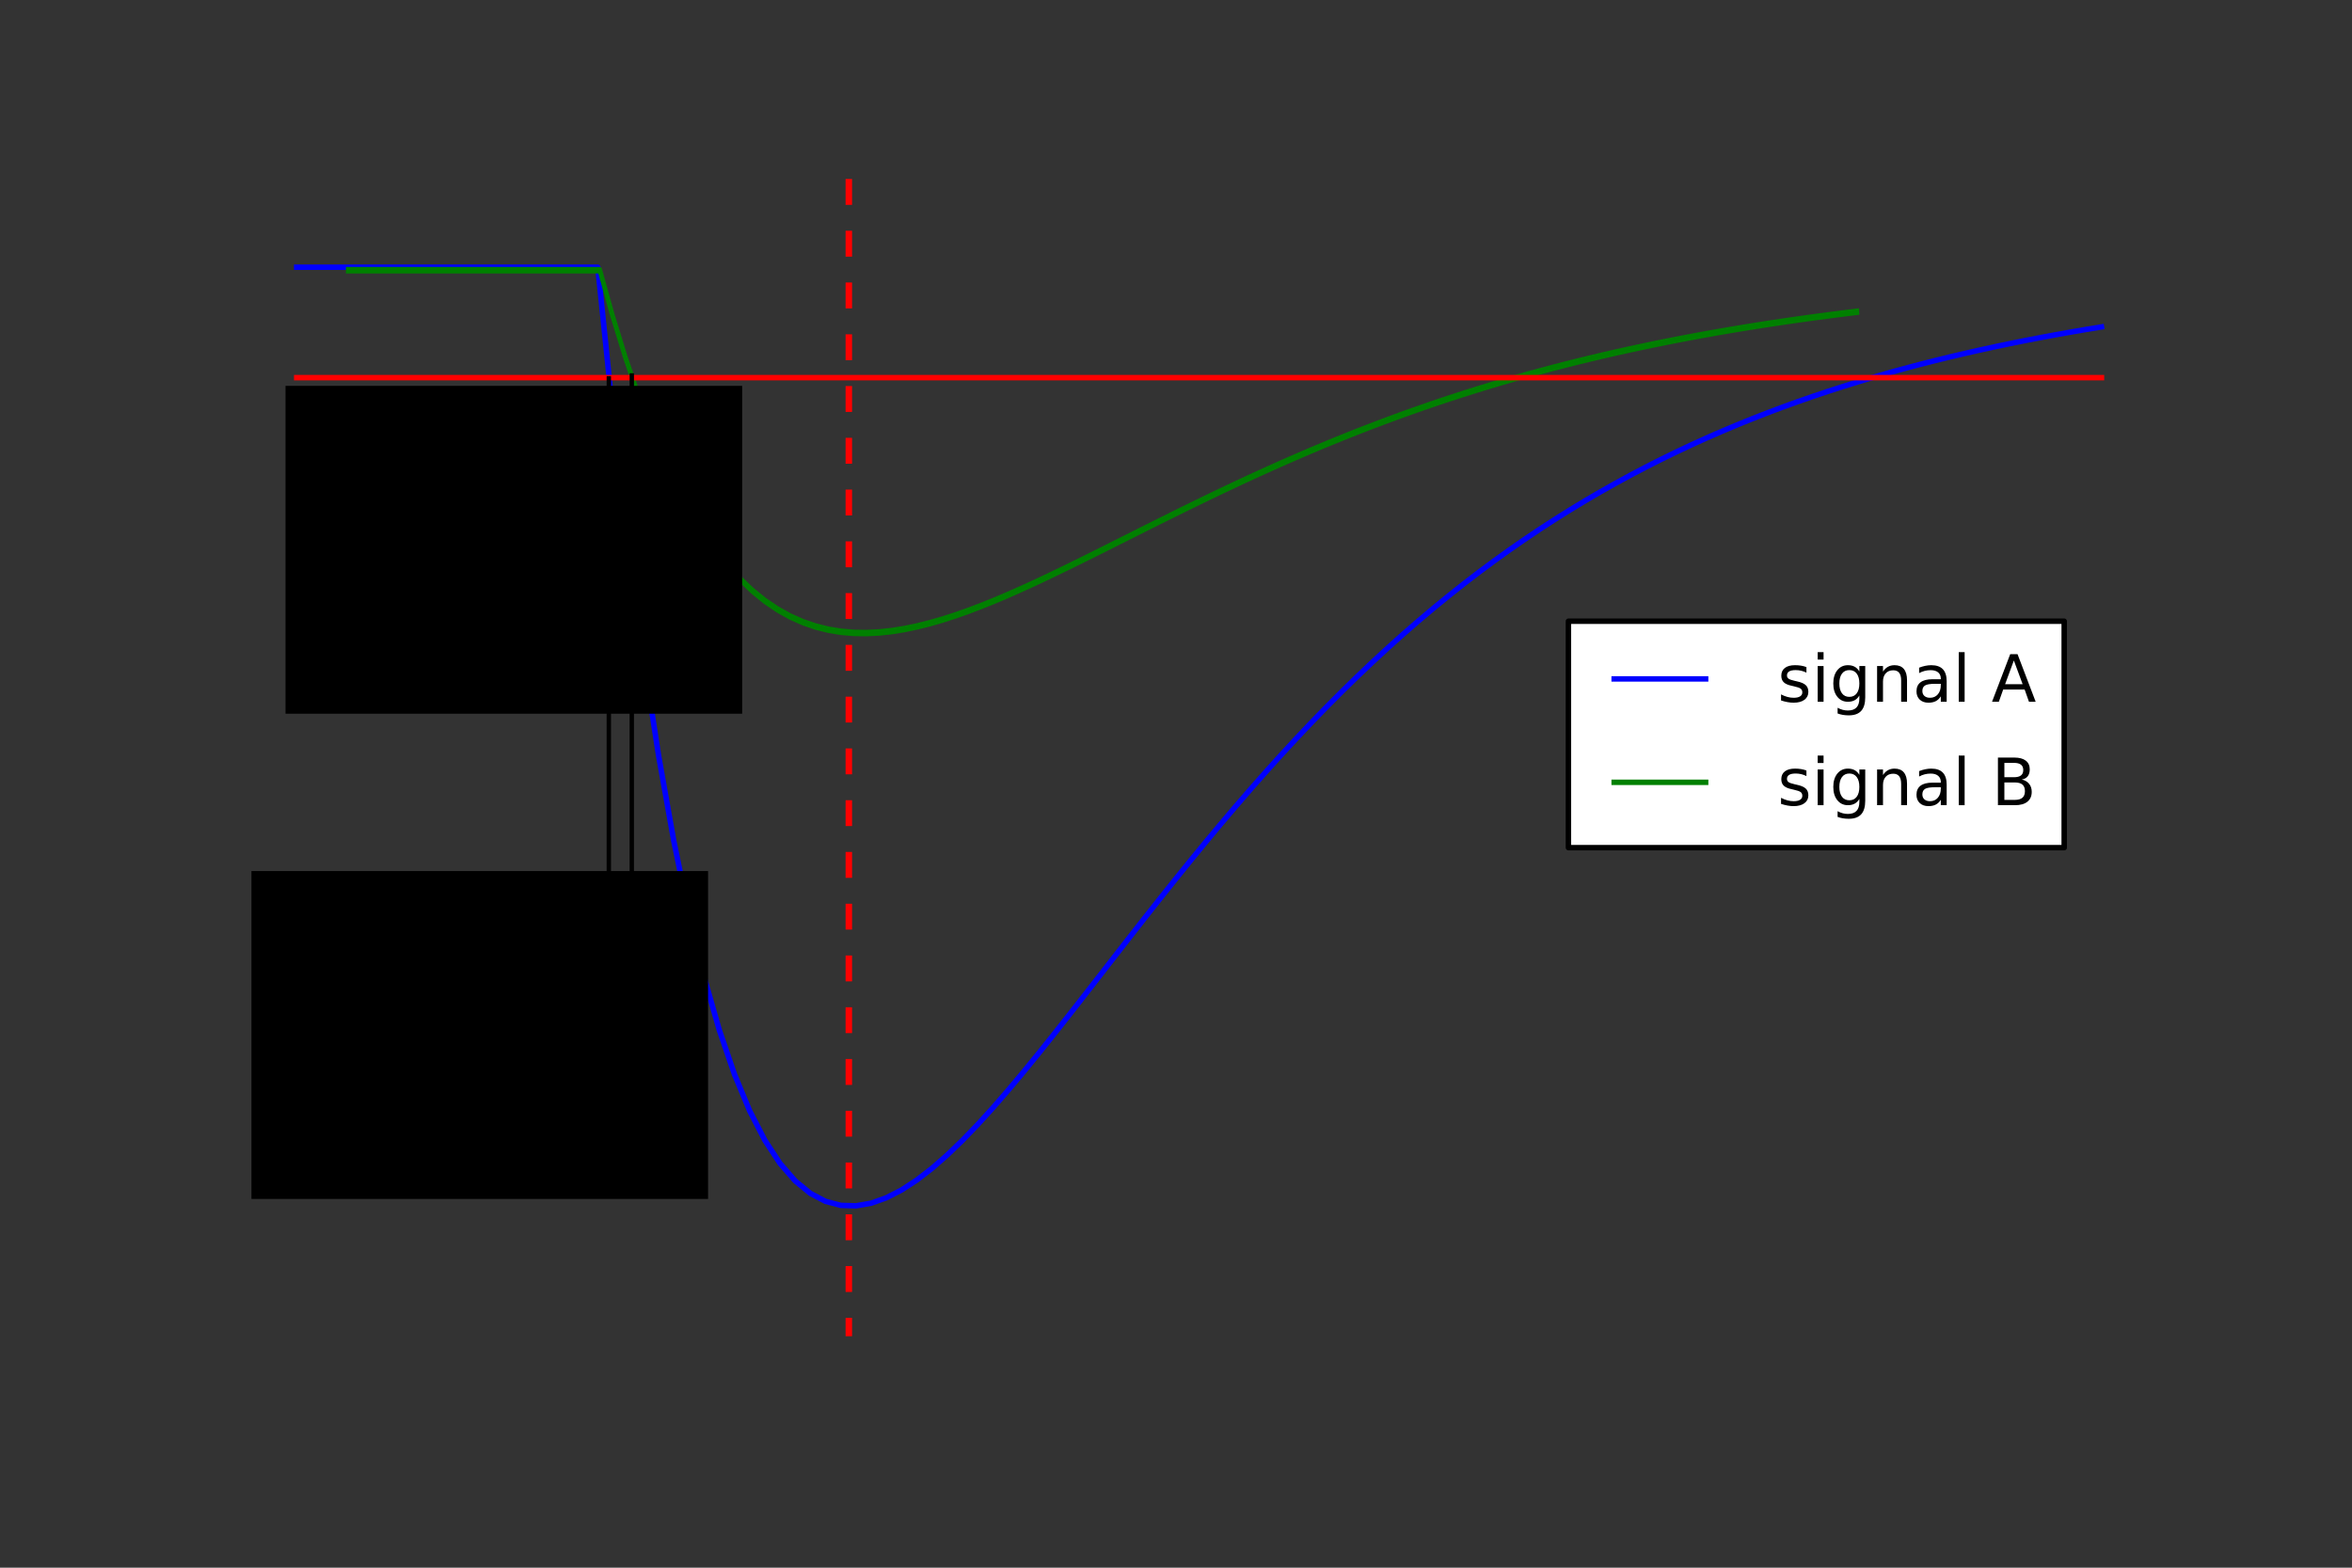 <?xml version="1.0" encoding="UTF-8" standalone="no"?>
<!-- Created with matplotlib (http://matplotlib.org/) -->

<svg
   xmlns:dc="http://purl.org/dc/elements/1.1/"
   xmlns:cc="http://creativecommons.org/ns#"
   xmlns:rdf="http://www.w3.org/1999/02/22-rdf-syntax-ns#"
   xmlns:svg="http://www.w3.org/2000/svg"
   xmlns="http://www.w3.org/2000/svg"
   xmlns:xlink="http://www.w3.org/1999/xlink"
   xmlns:sodipodi="http://sodipodi.sourceforge.net/DTD/sodipodi-0.dtd"
   xmlns:inkscape="http://www.inkscape.org/namespaces/inkscape"
   height="288pt"
   version="1.1"
   viewBox="0 0 432 288"
   width="432pt"
   id="svg2"
   inkscape:version="0.91 r13725"
   sodipodi:docname="fig17_1.svg">
  <rect x="0" y="0" width="432" height="288" fill="#333333" stroke="none"/>
  <sodipodi:namedview
     pagecolor="#ffffff"
     bordercolor="#666666"
     borderopacity="1"
     objecttolerance="10"
     gridtolerance="10"
     guidetolerance="10"
     inkscape:pageopacity="0"
     inkscape:pageshadow="2"
     inkscape:window-width="1920"
     inkscape:window-height="1138"
     id="namedview90"
     showgrid="true"
     inkscape:zoom="1.5166667"
     inkscape:cx="270"
     inkscape:cy="180"
     inkscape:window-x="-8"
     inkscape:window-y="-8"
     inkscape:window-maximized="1"
     inkscape:current-layer="figure_1"
     showguides="false"
     inkscape:guide-bbox="true">
    <sodipodi:guide
       orientation="1,0"
       position="139.78,273.626"
       id="guide3115" />
    <sodipodi:guide
       orientation="1,0"
       position="147.692,274.286"
       id="guide3117" />
    <sodipodi:guide
       orientation="0,1"
       position="106.154,131.868"
       id="guide3119" />
    <sodipodi:guide
       orientation="0,1"
       position="102.857,116.703"
       id="guide3121" />
    <inkscape:grid
       type="xygrid"
       id="grid3408" />
  </sodipodi:namedview>
  <defs
     id="defs4">
    <style
       type="text/css"
       id="style6">
*{stroke-linecap:butt;stroke-linejoin:round;}
  </style>
  </defs>
  <g
     id="figure_1">
    <g
       id="patch_1">
      <path
         d=" M0 288 L432 288 L432 0 L0 0 z "
         style="fill:none;"
         id="path10" />
    </g>
    <g
       style="stroke-linecap:butt;stroke-linejoin:round"
       id="line2d_1">
      <path
         inkscape:connector-curvature="0"
         id="path14"
         style="fill:none;stroke:#0000ff;stroke-linecap:square;stroke-linejoin:round"
         d="m 54,49.091 2.79,0 2.79,0 2.79,0 2.79,0 2.79,0 2.79,0 2.79,0 2.79,0 2.79,0 2.79,0 2.79,0 2.79,0 2.79,0 2.79,0 2.79,0 2.79,0 2.79,0 2.79,0 2.79,0 2.79,0 2.79,27.006 2.79,23.744 2.79,20.789 2.79,18.113 2.79,15.691 2.79,13.505 2.79,11.529 2.79,9.75 2.79,8.146 2.79,6.706 2.79,5.412 2.79,4.252 2.79,3.216 2.79,2.29 2.79,1.466 2.79,0.733 2.79,0.085 2.79,-0.487 2.79,-0.992 2.79,-1.432 2.79,-1.818 2.79,-2.151 2.79,-2.439 2.79,-2.684 2.79,-2.892 2.79,-3.067 2.79,-3.21 2.79,-3.327 2.79,-3.418 2.79,-3.489 2.79,-3.538 2.79,-3.572 2.79,-3.589 2.79,-3.592 2.79,-3.584 2.79,-3.564 2.79,-3.536 2.79,-3.499 2.79,-3.455 2.79,-3.406 2.79,-3.35 2.79,-3.29 2.79,-3.227 2.79,-3.16 2.79,-3.092 2.79,-3.02 2.79,-2.948 2.79,-2.874 2.79,-2.8 2.79,-2.726 2.79,-2.65 2.79,-2.576 2.79,-2.501 2.79,-2.428 2.79,-2.355 2.79,-2.282 2.79,-2.212 2.79,-2.142 2.79,-2.072 2.79,-2.006 2.79,-1.939 2.79,-1.875 2.79,-1.812 2.79,-1.75 2.79,-1.69 2.79,-1.631 2.79,-1.574 2.79,-1.519 2.79,-1.465 2.79,-1.413 2.79,-1.362 2.79,-1.313 2.79,-1.265 2.79,-1.219 2.79,-1.174 2.79,-1.131 2.79,-1.089 2.79,-1.048 2.79,-1.009 2.79,-0.971 2.79,-0.934 2.79,-0.899 2.79,-0.865 2.79,-0.832 2.79,-0.8 2.79,-0.769 2.79,-0.74 2.79,-0.711 2.79,-0.684 2.79,-0.657 2.79,-0.632 2.79,-0.607 2.79,-0.583 2.79,-0.561 2.79,-0.539 2.79,-0.517 2.79,-0.497 2.79,-0.478 2.79,-0.459"
         clip-path="url(#p124b8dd147)" />
    </g>
    <g
       style="stroke-linecap:butt;stroke-linejoin:round"
       id="line2d_2"
       transform="matrix(0.893,0,0,1.198,15.325,-9.128)">
      <path
         inkscape:connector-curvature="0"
         id="path17"
         style="fill:none;stroke:#008000;stroke-linecap:square;stroke-linejoin:round"
         d="m 54,49.091 2.79,0 2.79,0 2.79,0 2.79,0 2.79,0 2.79,0 2.79,0 2.79,0 2.79,0 2.79,0 2.79,0 2.79,0 2.79,0 2.79,0 2.79,0 2.79,0 2.79,0 2.79,0 2.79,0 2.79,0 2.79,6.98 2.79,6.318 2.79,5.703 2.79,5.133 2.79,4.604 2.79,4.114 2.79,3.66 2.79,3.241 2.79,2.853 2.79,2.495 2.79,2.164 2.79,1.859 2.79,1.579 2.79,1.321 2.79,1.083 2.79,0.866 2.79,0.667 2.79,0.485 2.79,0.318 2.79,0.166 2.79,0.028 2.79,-0.097 2.79,-0.21 2.79,-0.314 2.79,-0.405 2.79,-0.488 2.79,-0.563 2.79,-0.628 2.79,-0.687 2.79,-0.738 2.79,-0.784 2.79,-0.823 2.79,-0.857 2.79,-0.885 2.79,-0.91 2.79,-0.93 2.79,-0.946 2.79,-0.958 2.79,-0.967 2.79,-0.974 2.79,-0.977 2.79,-0.978 2.79,-0.977 2.79,-0.973 2.79,-0.968 2.79,-0.962 2.79,-0.953 2.79,-0.944 2.79,-0.933 2.79,-0.921 2.79,-0.908 2.79,-0.895 2.79,-0.88 2.79,-0.865 2.79,-0.85 2.79,-0.834 2.79,-0.818 2.79,-0.801 2.79,-0.784 2.79,-0.767 2.79,-0.75 2.79,-0.733 2.79,-0.716 2.79,-0.699 2.79,-0.682 2.79,-0.664 2.79,-0.648 2.79,-0.631 2.79,-0.614 2.79,-0.598 2.79,-0.582 2.79,-0.566 2.79,-0.55 2.79,-0.534 2.79,-0.519 2.79,-0.504 2.79,-0.489 2.79,-0.475 2.79,-0.461 2.79,-0.447 2.79,-0.433 2.79,-0.42 2.79,-0.407 2.79,-0.394 2.79,-0.382 2.79,-0.37 2.79,-0.358 2.79,-0.347 2.79,-0.336 2.79,-0.325 2.79,-0.314 2.79,-0.304 2.79,-0.294 2.79,-0.284 2.79,-0.275 2.79,-0.266 2.79,-0.257 2.79,-0.248 2.79,-0.24"
         clip-path="url(#p124b8dd147)"
         transform="matrix(0.936,0,0,1,3.442,-0.032)" />
    </g>
    <g
       style="stroke-linecap:butt;stroke-linejoin:round"
       id="line2d_3">
      <path
         inkscape:connector-curvature="0"
         id="path20"
         style="fill:none;stroke:#ff0000;stroke-linecap:square;stroke-linejoin:round"
         d="m 54,69.382 2.79,0 2.79,0 2.79,0 2.79,0 2.79,0 2.79,0 2.79,0 2.79,0 2.79,0 2.79,0 2.79,0 2.79,0 2.79,0 2.79,0 2.79,0 2.79,0 2.79,0 2.79,0 2.79,0 2.79,0 2.79,0 2.79,0 2.79,0 2.79,0 2.79,0 2.79,0 2.79,0 2.79,0 2.79,0 2.79,0 2.79,0 2.79,0 2.79,0 2.79,0 2.79,0 2.79,0 2.79,0 2.79,0 2.79,0 2.79,0 2.79,0 2.79,0 2.79,0 2.79,0 2.79,0 2.79,0 2.79,0 2.79,0 2.79,0 2.79,0 2.79,0 2.79,0 2.79,0 2.79,0 2.79,0 2.79,0 2.79,0 2.79,0 2.79,0 2.79,0 2.79,0 2.79,0 2.79,0 2.79,0 2.79,0 2.79,0 2.79,0 2.79,0 2.79,0 2.79,0 2.79,0 2.79,0 2.79,0 2.79,0 2.79,0 2.79,0 2.79,0 2.79,0 2.79,0 2.79,0 2.79,0 2.79,0 2.79,0 2.79,0 2.79,0 2.79,0 2.79,0 2.79,0 2.79,0 2.79,0 2.79,0 2.79,0 2.79,0 2.79,0 2.79,0 2.79,0 2.79,0 2.79,0 2.79,0 2.79,0 2.79,0 2.79,0 2.79,0 2.79,0 2.79,0 2.79,0 2.79,0 2.79,0 2.79,0 2.79,0 2.79,0 2.79,0 2.79,0 2.79,0 2.79,0 2.79,0 2.79,0 2.79,0 2.79,0"
         clip-path="url(#p124b8dd147)" />
    </g>
    <g
       style="stroke-linecap:butt;stroke-linejoin:round"
       id="legend_1"
       transform="translate(-3.661,79.322)">
      <g
         style="stroke-linecap:butt;stroke-linejoin:round"
         id="patch_2">
        <path
           inkscape:connector-curvature="0"
           id="path24"
           style="fill:#ffffff;stroke:#000000;stroke-linecap:butt;stroke-linejoin:round"
           d="m 291.741,76.4 91.059,0 0,-41.6 -91.059,0 0,41.6 z" />
      </g>
      <g
         style="stroke-linecap:butt;stroke-linejoin:round"
         id="line2d_4">
        <path
           inkscape:connector-curvature="0"
           id="path27"
           style="fill:none;stroke:#0000ff;stroke-linecap:square;stroke-linejoin:round"
           d="m 300.141,45.4 16.8,0" />
      </g>
      <g
         style="stroke-linecap:butt;stroke-linejoin:round"
         id="line2d_5" />
      <g
         style="stroke-linecap:butt;stroke-linejoin:round"
         id="text_1">
        <!-- signal A -->
        <defs
           id="defs31">
          <path
             style="stroke-linecap:butt;stroke-linejoin:round"
             inkscape:connector-curvature="0"
             d=""
             id="BitstreamVeraSans-Roman-20" />
          <path
             style="stroke-linecap:butt;stroke-linejoin:round"
             inkscape:connector-curvature="0"
             id="BitstreamVeraSans-Roman-6e"
             d="m 54.891,33.016 0,-33.016 -8.984,0 0,32.719 q 0,7.766 -3.031,11.609 -3.031,3.859 -9.078,3.859 -7.281,0 -11.484,-4.641 -4.203,-4.625 -4.203,-12.641 l 0,-30.906 -9.031,0 0,54.688 9.031,0 0,-8.5 q 3.234,4.938 7.594,7.375 Q 30.078,56 35.797,56 q 9.422,0 14.25,-5.828 4.844,-5.828 4.844,-17.156" />
          <path
             style="stroke-linecap:butt;stroke-linejoin:round"
             inkscape:connector-curvature="0"
             id="BitstreamVeraSans-Roman-6c"
             d="m 9.422,75.984 8.984,0 0,-75.984 -8.984,0 z" />
          <path
             style="stroke-linecap:butt;stroke-linejoin:round"
             inkscape:connector-curvature="0"
             id="BitstreamVeraSans-Roman-69"
             d="m 9.422,54.688 8.984,0 0,-54.688 -8.984,0 z m 0,21.297 8.984,0 0,-11.391 -8.984,0 z" />
          <path
             style="stroke-linecap:butt;stroke-linejoin:round"
             inkscape:connector-curvature="0"
             id="BitstreamVeraSans-Roman-41"
             d="m 34.188,63.188 -13.391,-36.281 26.812,0 z m -5.578,9.719 11.188,0 L 67.578,0 l -10.25,0 -6.641,18.703 -32.859,0 L 11.188,0 0.781,0 z" />
          <path
             style="stroke-linecap:butt;stroke-linejoin:round"
             inkscape:connector-curvature="0"
             id="BitstreamVeraSans-Roman-67"
             d="m 45.406,27.984 q 0,9.766 -4.031,15.125 -4.016,5.375 -11.297,5.375 -7.219,0 -11.25,-5.375 -4.031,-5.359 -4.031,-15.125 0,-9.719 4.031,-15.094 4.031,-5.375 11.25,-5.375 7.281,0 11.297,5.375 4.031,5.375 4.031,15.094 M 54.391,6.781 q 0,-13.953 -6.203,-20.766 -6.188,-6.812 -18.984,-6.812 -4.734,0 -8.938,0.703 -4.203,0.703 -8.156,2.172 l 0,8.734 q 3.953,-2.141 7.812,-3.156 3.859,-1.031 7.859,-1.031 8.844,0 13.234,4.609 4.391,4.609 4.391,13.938 l 0,4.453 Q 42.625,4.781 38.281,2.391 33.938,0 27.875,0 17.828,0 11.672,7.656 5.516,15.328 5.516,27.984 q 0,12.688 6.156,20.344 Q 17.828,56 27.875,56 q 6.062,0 10.406,-2.391 4.344,-2.391 7.125,-7.219 l 0,8.297 8.984,0 z" />
          <path
             style="stroke-linecap:butt;stroke-linejoin:round"
             inkscape:connector-curvature="0"
             id="BitstreamVeraSans-Roman-61"
             d="m 34.281,27.484 q -10.891,0 -15.094,-2.484 -4.203,-2.484 -4.203,-8.5 0,-4.781 3.156,-7.594 3.156,-2.797 8.562,-2.797 7.484,0 12,5.297 4.516,5.297 4.516,14.078 l 0,2 z m 17.922,3.719 0,-31.203 -8.984,0 0,8.297 Q 40.141,3.328 35.547,0.953 30.953,-1.422 24.312,-1.422 q -8.391,0 -13.359,4.719 Q 6,8.016 6,15.922 q 0,9.219 6.172,13.906 6.188,4.688 18.438,4.688 l 12.609,0 0,0.891 q 0,6.203 -4.078,9.594 -4.078,3.391 -11.453,3.391 -4.688,0 -9.141,-1.125 -4.438,-1.125 -8.531,-3.375 l 0,8.312 q 4.922,1.906 9.562,2.844 Q 24.219,56 28.609,56 q 11.875,0 17.734,-6.156 5.859,-6.141 5.859,-18.641" />
          <path
             style="stroke-linecap:butt;stroke-linejoin:round"
             inkscape:connector-curvature="0"
             id="BitstreamVeraSans-Roman-73"
             d="m 44.281,53.078 0,-8.5 q -3.797,1.953 -7.906,2.922 -4.094,0.984 -8.5,0.984 -6.688,0 -10.031,-2.047 Q 14.5,44.391 14.5,40.281 q 0,-3.125 2.391,-4.906 2.391,-1.781 9.625,-3.391 l 3.078,-0.688 q 9.562,-2.047 13.594,-5.781 4.031,-3.734 4.031,-10.422 0,-7.625 -6.031,-12.078 -6.031,-4.438 -16.578,-4.438 -4.391,0 -9.156,0.859 Q 10.688,0.297 5.422,2 l 0,9.281 q 4.984,-2.594 9.813,-3.891 4.828,-1.281 9.578,-1.281 6.344,0 9.75,2.172 3.422,2.172 3.422,6.125 0,3.656 -2.469,5.609 -2.453,1.953 -10.812,3.766 l -3.125,0.734 q -8.344,1.75 -12.062,5.391 -3.703,3.641 -3.703,9.984 0,7.719 5.469,11.906 Q 16.75,56 26.812,56 q 4.969,0 9.359,-0.734 4.406,-0.719 8.109,-2.188" />
        </defs>
        <g
           style="stroke-linecap:butt;stroke-linejoin:round"
           id="g41"
           transform="matrix(0.12,0,0,-0.12,330.141,49.6)">
          <use
             height="288"
             width="432"
             y="0"
             x="0"
             style="stroke-linecap:butt;stroke-linejoin:round"
             id="use43"
             xlink:href="#BitstreamVeraSans-Roman-73" />
          <use
             height="288"
             width="432"
             y="0"
             style="stroke-linecap:butt;stroke-linejoin:round"
             id="use45"
             xlink:href="#BitstreamVeraSans-Roman-69"
             x="52.1" />
          <use
             height="288"
             width="432"
             y="0"
             style="stroke-linecap:butt;stroke-linejoin:round"
             id="use47"
             xlink:href="#BitstreamVeraSans-Roman-67"
             x="79.883" />
          <use
             height="288"
             width="432"
             y="0"
             style="stroke-linecap:butt;stroke-linejoin:round"
             id="use49"
             xlink:href="#BitstreamVeraSans-Roman-6e"
             x="143.359" />
          <use
             height="288"
             width="432"
             y="0"
             style="stroke-linecap:butt;stroke-linejoin:round"
             id="use51"
             xlink:href="#BitstreamVeraSans-Roman-61"
             x="206.738" />
          <use
             height="288"
             width="432"
             y="0"
             style="stroke-linecap:butt;stroke-linejoin:round"
             id="use53"
             xlink:href="#BitstreamVeraSans-Roman-6c"
             x="268.018" />
          <use
             height="288"
             width="432"
             y="0"
             style="stroke-linecap:butt;stroke-linejoin:round"
             id="use55"
             xlink:href="#BitstreamVeraSans-Roman-20"
             x="295.801" />
          <use
             height="288"
             width="432"
             y="0"
             style="stroke-linecap:butt;stroke-linejoin:round"
             id="use57"
             xlink:href="#BitstreamVeraSans-Roman-41"
             x="327.588" />
        </g>
      </g>
      <g
         style="stroke-linecap:butt;stroke-linejoin:round"
         id="line2d_6">
        <path
           inkscape:connector-curvature="0"
           id="path60"
           style="fill:none;stroke:#008000;stroke-linecap:square;stroke-linejoin:round"
           d="m 300.141,64.4 16.8,0" />
      </g>
      <g
         style="stroke-linecap:butt;stroke-linejoin:round"
         id="line2d_7" />
      <g
         style="stroke-linecap:butt;stroke-linejoin:round"
         id="text_2">
        <!-- signal B -->
        <defs
           id="defs64">
          <path
             style="stroke-linecap:butt;stroke-linejoin:round"
             inkscape:connector-curvature="0"
             id="BitstreamVeraSans-Roman-42"
             d="m 19.672,34.812 0,-26.703 15.828,0 q 7.953,0 11.781,3.297 3.844,3.297 3.844,10.078 0,6.844 -3.844,10.078 -3.828,3.25 -11.781,3.25 z m 0,29.984 0,-21.969 14.609,0 q 7.219,0 10.75,2.703 3.547,2.719 3.547,8.281 0,5.516 -3.547,8.25 -3.531,2.734 -10.75,2.734 z m -9.859,8.109 25.203,0 q 11.281,0 17.375,-4.687 Q 58.5,63.531 58.5,54.891 58.5,48.188 55.375,44.234 52.25,40.281 46.188,39.312 53.469,37.75 57.5,32.781 q 4.031,-4.953 4.031,-12.375 0,-9.766 -6.641,-15.094 Q 48.25,0 35.984,0 L 9.812,0 z" />
        </defs>
        <g
           style="stroke-linecap:butt;stroke-linejoin:round"
           id="g67"
           transform="matrix(0.12,0,0,-0.12,330.141,68.6)">
          <use
             height="288"
             width="432"
             y="0"
             x="0"
             style="stroke-linecap:butt;stroke-linejoin:round"
             id="use69"
             xlink:href="#BitstreamVeraSans-Roman-73" />
          <use
             height="288"
             width="432"
             y="0"
             style="stroke-linecap:butt;stroke-linejoin:round"
             id="use71"
             xlink:href="#BitstreamVeraSans-Roman-69"
             x="52.1" />
          <use
             height="288"
             width="432"
             y="0"
             style="stroke-linecap:butt;stroke-linejoin:round"
             id="use73"
             xlink:href="#BitstreamVeraSans-Roman-67"
             x="79.883" />
          <use
             height="288"
             width="432"
             y="0"
             style="stroke-linecap:butt;stroke-linejoin:round"
             id="use75"
             xlink:href="#BitstreamVeraSans-Roman-6e"
             x="143.359" />
          <use
             height="288"
             width="432"
             y="0"
             style="stroke-linecap:butt;stroke-linejoin:round"
             id="use77"
             xlink:href="#BitstreamVeraSans-Roman-61"
             x="206.738" />
          <use
             height="288"
             width="432"
             y="0"
             style="stroke-linecap:butt;stroke-linejoin:round"
             id="use79"
             xlink:href="#BitstreamVeraSans-Roman-6c"
             x="268.018" />
          <use
             height="288"
             width="432"
             y="0"
             style="stroke-linecap:butt;stroke-linejoin:round"
             id="use81"
             xlink:href="#BitstreamVeraSans-Roman-20"
             x="295.801" />
          <use
             height="288"
             width="432"
             y="0"
             style="stroke-linecap:butt;stroke-linejoin:round"
             id="use83"
             xlink:href="#BitstreamVeraSans-Roman-42"
             x="327.588" />
        </g>
      </g>
    </g>
    <path
       style="fill:none;stroke:#000000;stroke-width:1px;stroke-linecap:butt;stroke-linejoin:miter;stroke-opacity:1"
       d="m 139.78,243.297 0,-156.923"
       id="path3123"
       inkscape:connector-curvature="0"
       transform="scale(0.8,0.8)" />
    <path
       style="fill:none;stroke:#000000;stroke-width:0.8px;stroke-linecap:butt;stroke-linejoin:miter;stroke-opacity:1"
       d="m 116.044,194.637 0,-126.066"
       id="path3125"
       inkscape:connector-curvature="0" />
    <path
       style="fill:none;stroke:#000000;stroke-width:1px;stroke-linecap:butt;stroke-linejoin:miter;stroke-opacity:1"
       d="m 115.385,228.132 c 42.198,0 42.198,0 42.198,0"
       id="path3127"
       inkscape:connector-curvature="0"
       transform="scale(0.8,0.8)" />
    <path
       style="fill:none;stroke:#000000;stroke-width:0.8px;stroke-linecap:butt;stroke-linejoin:miter;stroke-opacity:1"
       d="m 106.171,186.275 3.544,-3.77 -3.318,-5.047"
       id="path3129"
       inkscape:connector-curvature="0" />
    <path
       style="fill:none;stroke:#000000;stroke-width:0.8px;stroke-linecap:butt;stroke-linejoin:miter;stroke-opacity:1"
       d="m 121.241,186.501 -4.142,-3.996 4.142,-5.047"
       id="path3131"
       inkscape:connector-curvature="0" />
    <flowRoot
       xml:space="preserve"
       id="flowRoot3141"
       style="font-style:normal;font-weight:normal;font-size:12px;line-height:125%;font-family:Sans;letter-spacing:0px;word-spacing:0px;fill:#000000;fill-opacity:1;stroke:none;stroke-linecap:butt;stroke-linejoin:round"
       transform="matrix(1.53,0,0,1.719,-37.48,-249.715)"><flowRegion
         id="flowRegion3143"
         style="stroke-linecap:butt;stroke-linejoin:round"><rect
           id="rect3145"
           width="54.818"
           height="35.039"
           x="58.774"
           y="186.502"
           style="stroke-linecap:butt;stroke-linejoin:round" /></flowRegion><flowPara
         id="flowPara3147"
         style="font-size:7.401px;stroke-linecap:butt;stroke-linejoin:round">drempel</flowPara></flowRoot>    <path
       style="color:#000000;display:inline;overflow:visible;visibility:visible;opacity:1;fill:none;fill-opacity:1;fill-rule:nonzero;stroke:#ff0000;stroke-width:1.189;stroke-linecap:butt;stroke-linejoin:miter;stroke-miterlimit:4;stroke-dasharray:4.755,4.755;stroke-dashoffset:0;stroke-opacity:1;marker:none;enable-background:accumulate"
       d="m 155.906,32.882 0,212.598"
       id="path3410"
       inkscape:connector-curvature="0" />
    <flowRoot
       xml:space="preserve"
       id="flowRoot3141-3"
       style="font-style:normal;font-weight:normal;font-size:12px;line-height:125%;font-family:Sans;letter-spacing:0px;word-spacing:0px;fill:#000000;fill-opacity:1;stroke:none;stroke-linecap:butt;stroke-linejoin:round"
       transform="matrix(1.53,0,0,1.719,-43.741,-160.572)"><flowRegion
         id="flowRegion3143-9"
         style="stroke-linecap:butt;stroke-linejoin:round"><rect
           id="rect3145-9"
           width="54.818"
           height="35.039"
           x="58.774"
           y="186.502"
           style="stroke-linecap:butt;stroke-linejoin:round" /></flowRegion><flowPara
         id="flowPara3147-0"
         style="stroke-linecap:butt;stroke-linejoin:round">t<flowSpan
   style="font-size:65.001%;baseline-shift:sub;stroke-linecap:butt;stroke-linejoin:round"
   id="flowSpan3149-3">B </flowSpan>- t<flowSpan
   style="font-size:65.001%;baseline-shift:sub;stroke-linecap:butt;stroke-linejoin:round"
   id="flowSpan3151-6">A</flowSpan></flowPara></flowRoot>  </g>
  <defs
     id="defs85">
    <clipPath
       id="p124b8dd147">
      <rect
         height="223.2"
         width="334.8"
         x="54.0"
         y="28.8"
         id="rect88" />
    </clipPath>
  </defs>
</svg>
